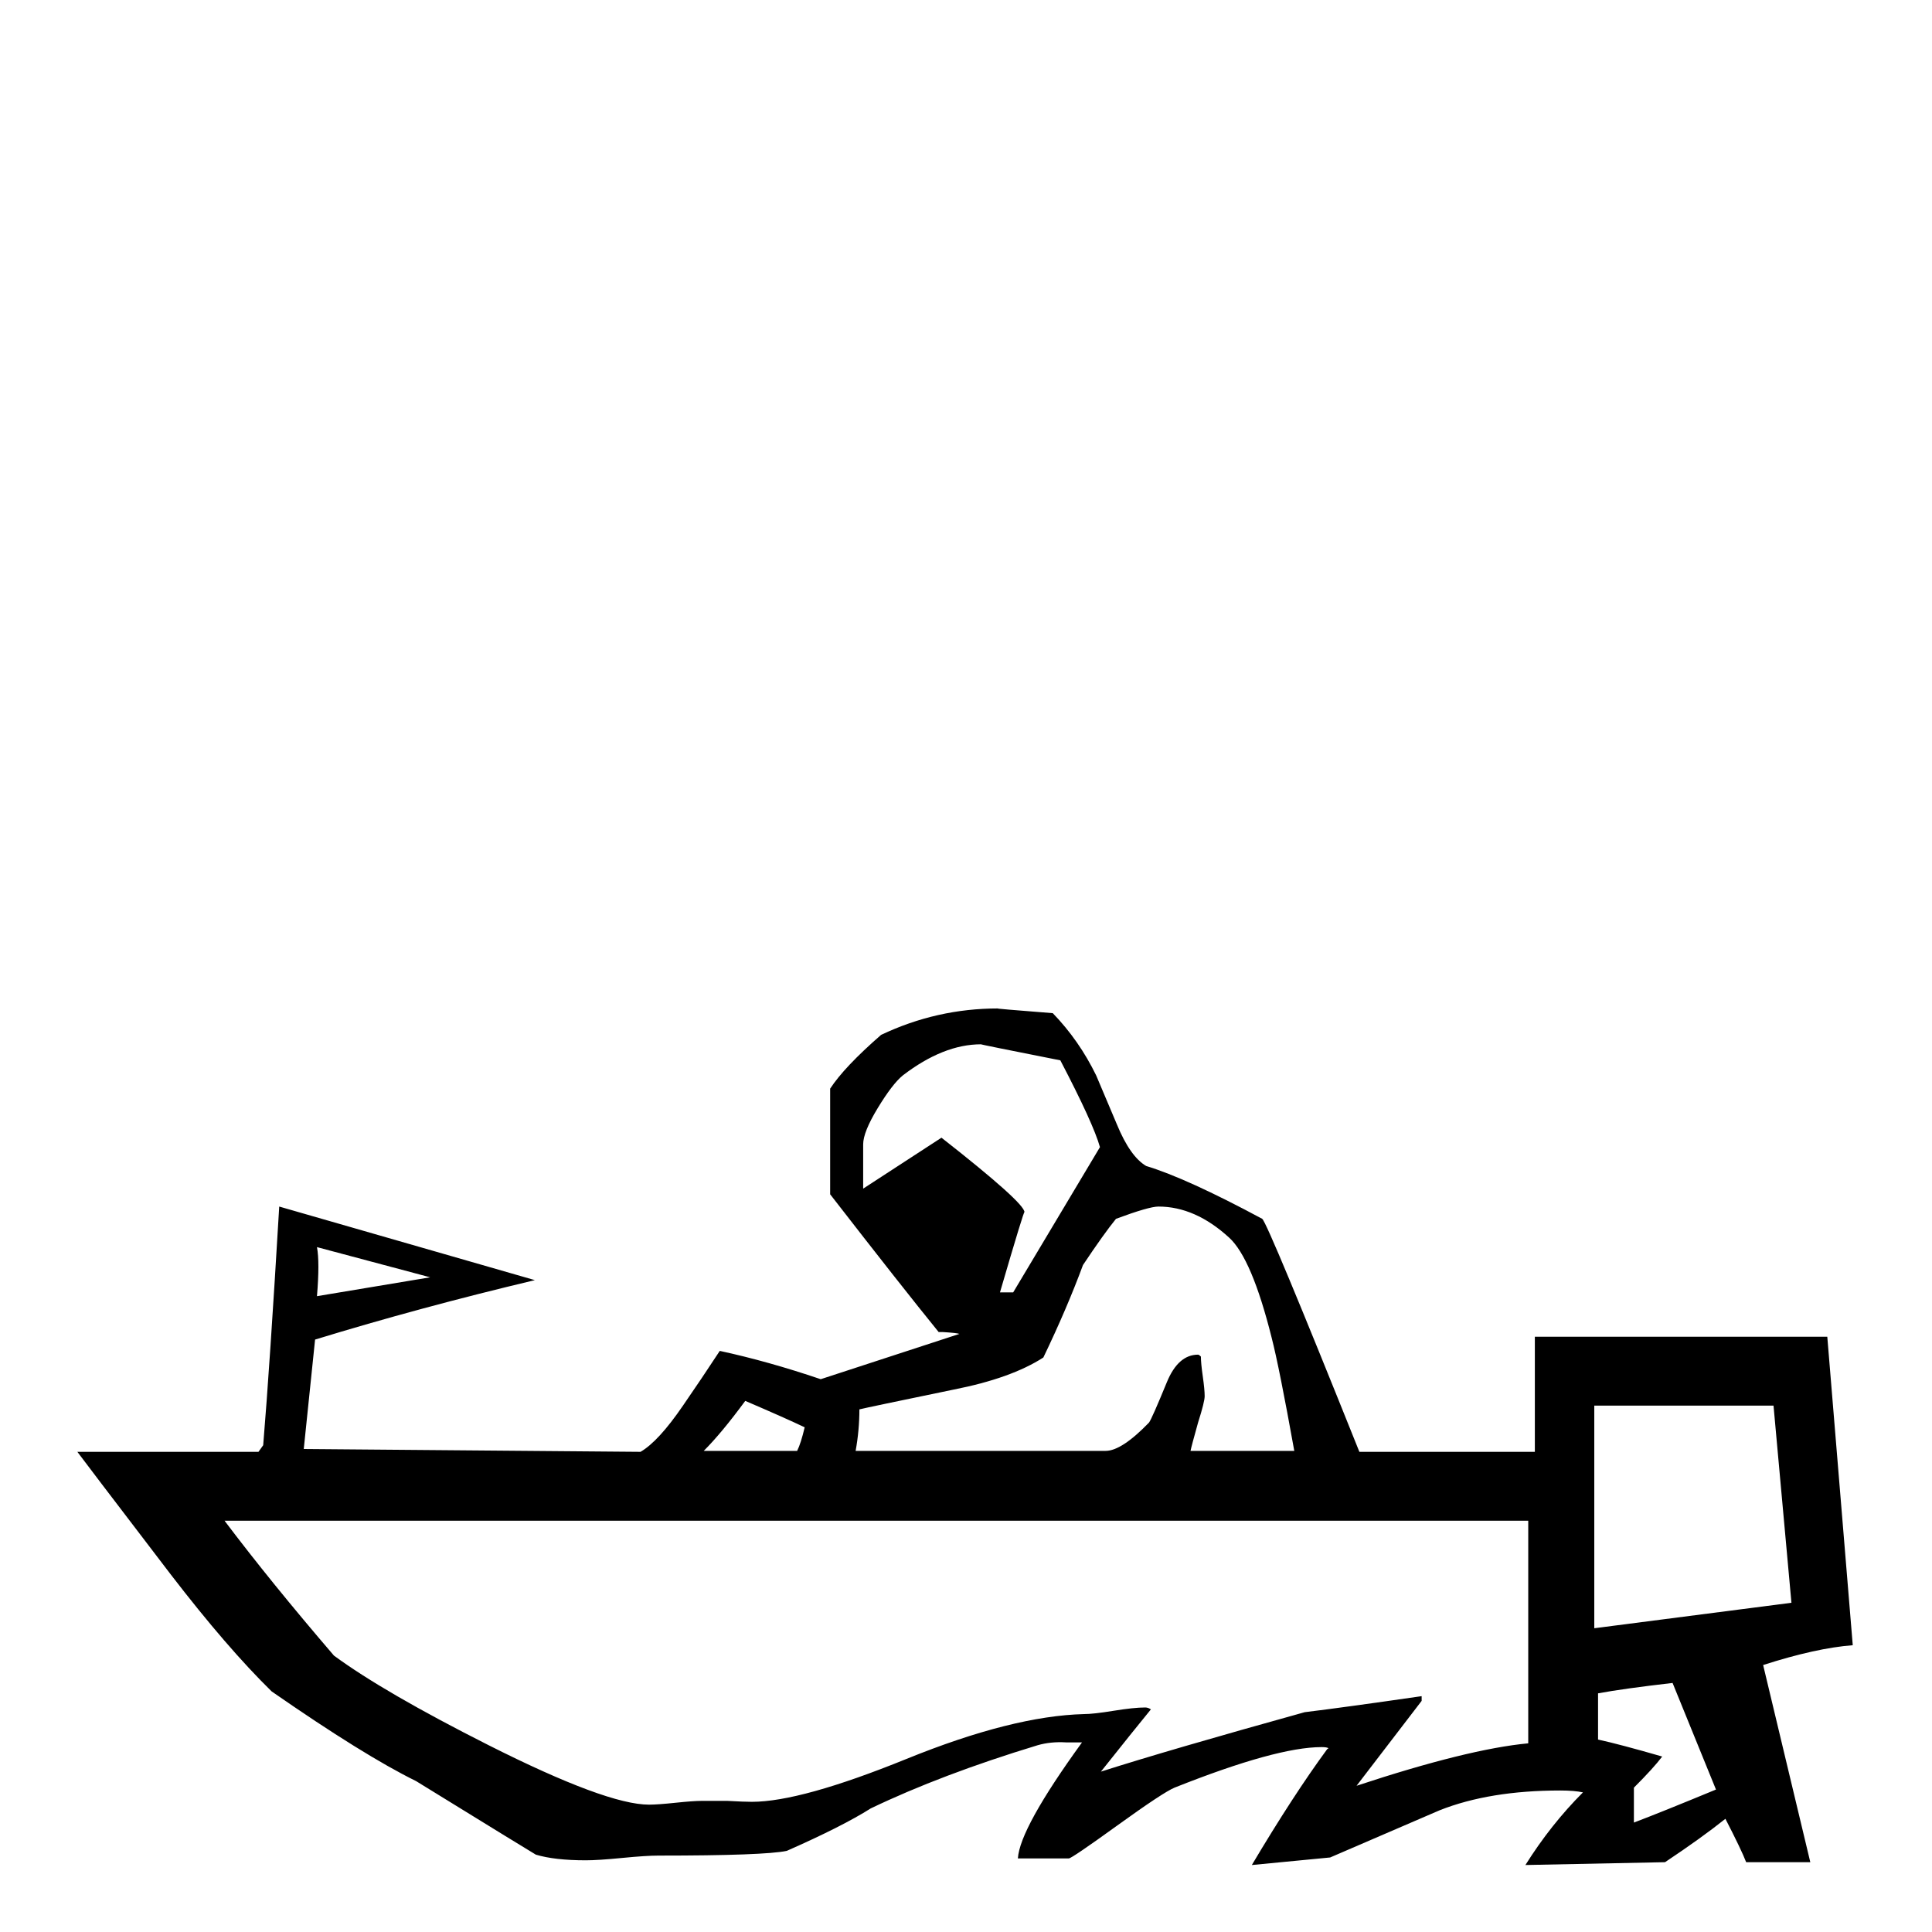 <?xml version="1.0" standalone="no"?>
<!DOCTYPE svg PUBLIC "-//W3C//DTD SVG 1.1//EN" "http://www.w3.org/Graphics/SVG/1.1/DTD/svg11.dtd" >
<svg viewBox="0 -442 2048 2048">
  <g transform="matrix(1 0 0 -1 0 1606)">
   <path fill="currentColor"
d="M1964 304q-39 -3 -95 -21l50 -209h-68q-5 13 -22 46q-25 -20 -64 -46l-148 -3q27 43 61 77q-9 2 -24 2q-75 0 -128 -21l-116 -50q-31 -3 -83 -8q44 74 80 123q1 0 1 1q-2 1 -7 1q-48 0 -156 -43q-12 -5 -60.5 -40t-51.5 -35h-54q2 32 68 123h-17q-16 1 -30 -3
q-102 -31 -177 -67q-30 -19 -89 -45q-24 -5 -136 -5q-13 0 -38.5 -2.5t-38.5 -2.5q-33 0 -53 6q-2 1 -127 78q-55 27 -153 95q-47 46 -107 124q-97 127 -99 130h192l5 7q7 84 17 253l271 -78q-122 -29 -233 -63q-4 -39 -12 -116l357 -3q19 11 45 49q20 29 39 58
q51 -11 107 -30l147 48q-2 1 -18 2h-4q-39 48 -115 146v112q15 23 54 57q59 28 124 28q-6 0 58 -5q28 -29 46 -66l22 -52q14 -34 31 -44q43 -13 123 -56q6 -5 103 -247h186v122h310zM1899 349l-19 209h-190v-236zM1819 151l-46 113q-52 -6 -79 -11v-49q23 -5 68 -18
q-9 -12 -30 -33v-37q29 11 87 35zM1166 832q-7 25 -42 92q-86 17 -84 17q-40 0 -83 -33q-11 -9 -26.5 -34.5t-15.5 -38.5v-47l83 54q88 -69 88 -79q0 4 -26 -85h14zM1372 510q-16 89 -24 120q-21 84 -45 106q-36 33 -75 33q-10 0 -45 -13q-13 -16 -35 -49q-17 -46 -42 -98
q-34 -22 -95 -34q-92 -19 -100 -21q0 -22 -4 -44h265q17 0 46 30q3 4 19 43q12 29 33 29q1 0 3 -2q0 -7 2 -21t2 -21q0 -6 -7 -28q-7 -25 -8 -30h110zM853 535q-21 10 -63 28q-25 -34 -44 -53h99q4 8 8 25zM1620 200v236h-1382q49 -65 116 -143q53 -39 164 -95
q125 -63 170 -63q9 0 28 2t28 2h27q18 -1 26 -1q52 0 164 45.5t188 47.5q10 0 31.5 3.5t33.5 3.5q3 0 6 -2q-18 -22 -53 -66q72 23 216 63q41 5 124 17v-5l-69 -90q118 39 182 45zM456 694l-120 32q3 -16 0 -52z" />
  </g>

</svg>
